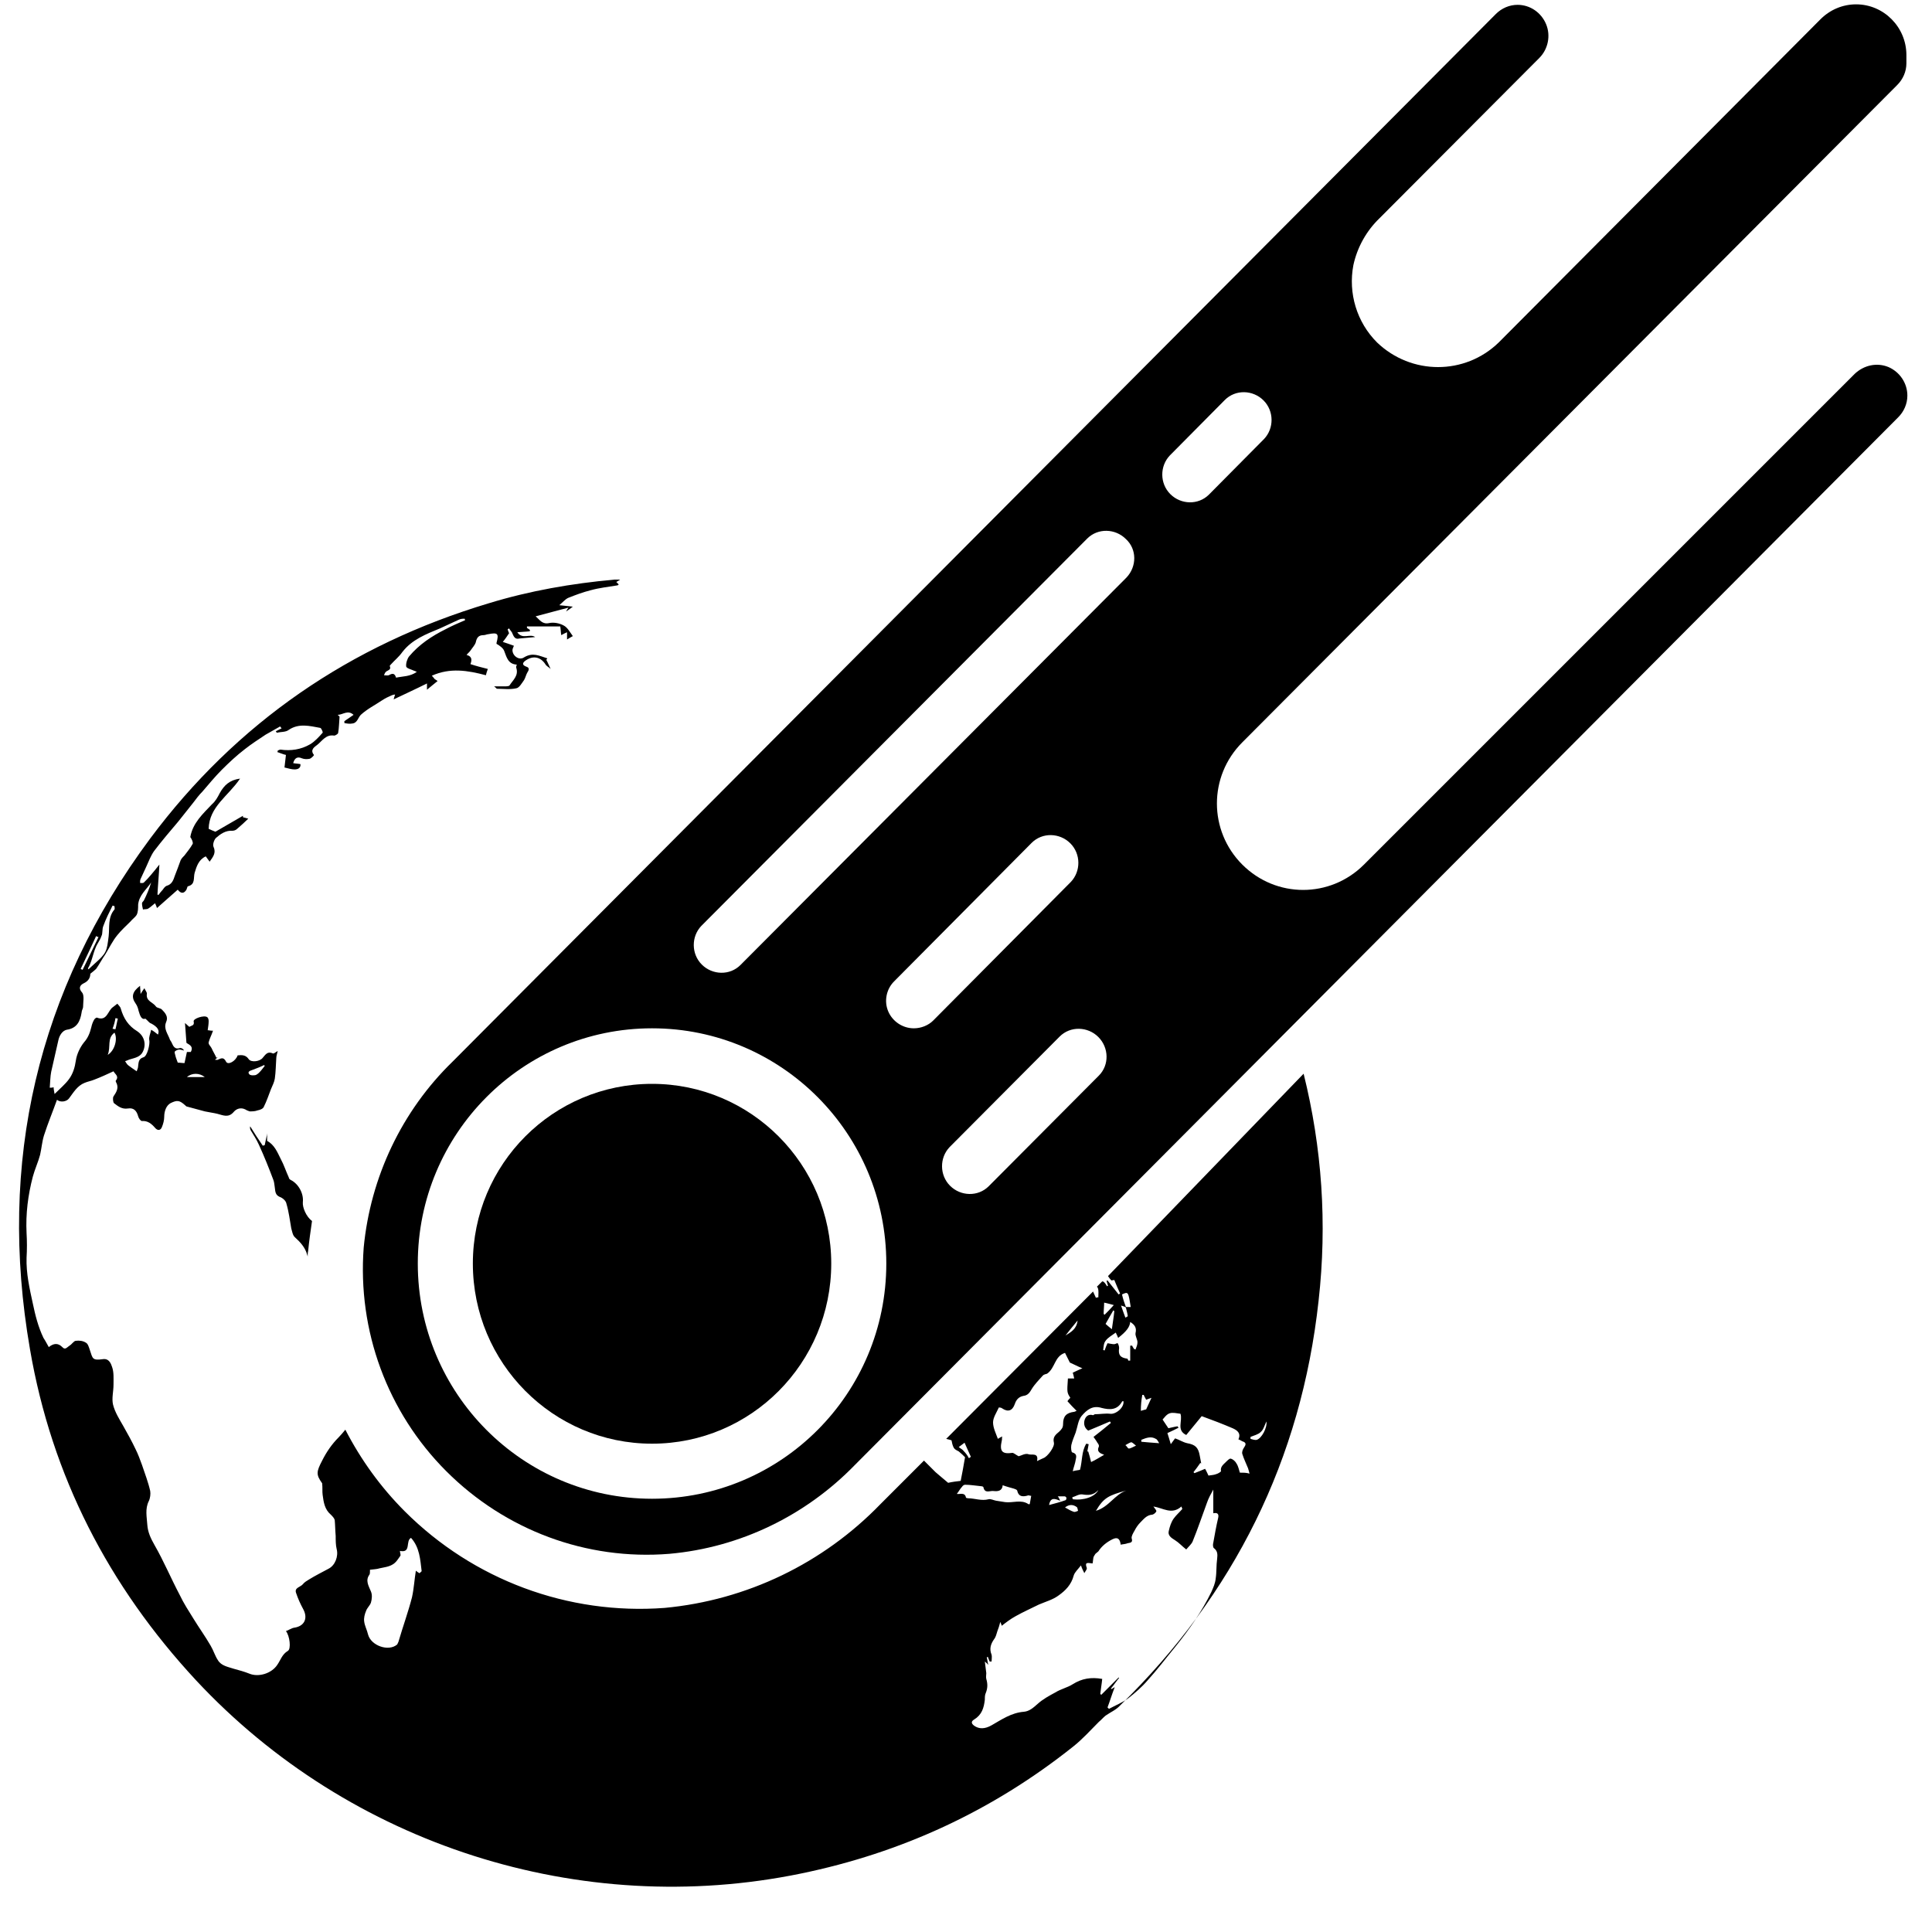 <?xml version="1.0" encoding="utf-8"?>
<!-- Generator: Adobe Illustrator 22.1.0, SVG Export Plug-In . SVG Version: 6.00 Build 0)  -->
<svg version="1.1" id="Calque_1" xmlns="http://www.w3.org/2000/svg" xmlns:xlink="http://www.w3.org/1999/xlink" x="0px" y="0px"
	 viewBox="0 0 400 400" style="enable-background:new 0 0 400 400;" xml:space="preserve">
<g>
	<g>
		<path d="M232.2,319.7C232.2,319.7,232.2,319.7,232.2,319.7C232.2,319.8,232.2,319.8,232.2,319.7z"/>
		<path d="M55.3,234.8c-0.2,0.8-0.3,1.5-0.5,2.3c-0.1,0-0.3,0.1-0.4,0.1c-0.9-1.3-1.8-2.7-2.6-4c-0.1,0.3,0,0.6,0.1,0.8
			c0.6,1,1.2,1.9,1.7,3c1.1,2.4,2.1,4.9,3,7.3c0.2,0.5,0.2,1.1,0.3,1.6c0.1,0.8,0.1,1.5,1,1.9c0.6,0.2,1.3,0.8,1.4,1.4
			c0.5,1.7,0.7,3.4,1,5.1c0.2,0.7,0.3,1.5,0.8,1.9c1.1,1,2.1,2.1,2.5,3.6c0,0.1,0.1,0.2,0.1,0.4c0-0.4,0-0.8,0.1-1.2
			c0.2-2.1,0.5-4.1,0.8-6.2c-1.2-0.9-2-2.8-1.9-3.9c0.2-1.8-0.9-3.8-2.5-4.6c-0.2-0.1-0.4-0.3-0.4-0.5c-0.6-1.3-1-2.6-1.7-3.9
			c-0.7-1.4-1.3-2.9-2.8-3.7c0-0.4,0-0.8,0-1.3C55.4,234.8,55.4,234.8,55.3,234.8z"/>
		<path d="M229.4,264.2c0.2,0.3,0.4,0.6,0.7,0.9c0.2,0,0.5-0.1,0.6-0.1c0.4,1,0.8,1.9,1.2,2.8c-0.1,0.1-0.2,0.1-0.3,0.2
			c-0.8-1-1.5-1.9-2.3-2.9c-0.1,0-0.1,0.1-0.2,0.1c0.1,0.3,0.2,0.7,0.3,1c-0.1,0-0.1,0.1-0.2,0.1c-0.2-0.3-0.4-0.7-0.7-0.9
			c-0.1-0.1-0.2-0.1-0.3-0.1l-1.1,1.1c0.1,0.1,0.2,0.2,0.2,0.3c0.2,0.5,0.1,1.2,0.1,1.9c-0.2,0-0.3,0-0.5,0.1
			c-0.2-0.4-0.4-0.9-0.6-1.3l-30.4,30.5c0.4,0.1,0.8,0.2,1.1,0.3c0.1,0.5,0.2,1.1,0.5,1.6c0.2,0.3,0.6,0.5,1,0.7
			c0.5,0.4,1,0.9,1.3,1.2c-0.3,1.8-0.6,3.4-0.9,4.9c-0.9,0.1-1.7,0.2-2.6,0.4c-0.8-0.7-1.7-1.4-2.6-2.2c-0.8-0.8-1.6-1.6-2.4-2.4
			l-9,9c-11.9,12.3-27.7,19.9-44.7,21.5c-20,1.5-39.6-5.8-53.8-20c-5-5-9.1-10.7-12.3-16.9c-0.5,0.6-0.9,1.1-1.4,1.6
			c-1.4,1.4-2.5,3-3.4,4.8c-1.2,2.3-1.3,2.9,0,4.7c0.1,1,0,1.7,0.1,2.4c0.2,1.5,0.4,3,1.7,4.1c0.3,0.3,0.7,0.7,0.8,1.1
			c0.1,1.1,0.1,2.2,0.2,3.3c0,0.9,0,1.9,0.2,2.7c0.4,1.5-0.3,3.4-1.7,4.1c-1.3,0.7-2.7,1.4-4,2.2c-0.5,0.3-1,0.6-1.3,1
			c-0.5,0.6-1.8,0.7-1.4,1.8c0.4,1.2,0.9,2.3,1.5,3.4c1,1.9,0.2,3.5-1.9,3.8c-0.6,0.1-1.1,0.5-1.7,0.7c0.8,1,1.1,3.7,0.4,4.1
			c-1.2,0.7-1.5,1.9-2.2,2.9c-1.2,1.8-3.9,2.6-5.8,1.8c-1-0.4-2.1-0.7-3.2-1c-1.2-0.4-2.6-0.6-3.3-1.8c-0.6-0.9-0.9-2-1.5-3
			c-1.1-1.9-2.4-3.7-3.5-5.5c-1-1.6-2.1-3.3-2.9-5c-1.8-3.4-3.3-7-5.2-10.3c-0.8-1.4-1.4-2.7-1.5-4.2c-0.1-1.6-0.5-3.3,0.3-4.9
			c0.3-0.6,0.4-1.5,0.3-2.1c-0.4-1.8-1.1-3.6-1.7-5.4c-0.4-1.1-0.8-2.2-1.3-3.2c-0.8-1.7-1.7-3.3-2.6-4.9c-0.8-1.4-1.7-2.8-2.1-4.4
			c-0.3-1.3,0.1-2.7,0.1-4.1c0-1.3,0.1-2.6-0.3-3.7c-0.2-0.6-0.6-1.8-1.9-1.6c-2.2,0.3-2.1-0.1-2.7-1.9c-0.2-0.6-0.4-1.3-0.8-1.5
			c-0.6-0.4-1.4-0.5-2.1-0.4c-0.4,0-0.8,0.7-1.3,1c-0.5,0.3-0.9,1-1.5,0.3c-0.9-0.9-1.8-0.8-2.8,0c-0.4-0.7-0.7-1.3-1.1-1.9
			c-1.1-2.3-1.7-4.7-2.2-7.1c-0.7-3.2-1.4-6.3-1.3-9.5c0.1-1.7,0.1-3.4,0-5.1c-0.2-4,0.3-7.9,1.3-11.7c0.4-1.5,1.1-3,1.5-4.5
			c0.3-1.3,0.4-2.7,0.8-4c0.8-2.5,1.8-4.9,2.7-7.4c0.7,0.6,2,0.4,2.5-0.3c0.9-1.2,1.7-2.6,3.2-3.2c0.7-0.3,1.4-0.4,2.1-0.7
			c1.3-0.5,2.6-1.1,3.9-1.7c0.3,0.6,1.2,1,0.5,1.9c-0.1,0.1,0,0.3,0,0.3c0.7,1.2,0.1,2.1-0.5,3c-0.2,0.3-0.1,1.2,0.1,1.4
			c0.8,0.6,1.6,1.3,2.9,1.1c1.2-0.2,1.8,0.5,2.1,1.6c0.1,0.4,0.5,1,0.8,1c1.2-0.1,2,0.6,2.7,1.4c0.5,0.6,1.1,0.6,1.4-0.1
			c0.3-0.7,0.5-1.5,0.5-2.2c0-1.1,0.4-2.3,1.3-2.8c1.4-0.7,1.9-0.6,3.1,0.5c0.1,0.1,0.2,0.2,0.3,0.2c1.2,0.3,2.5,0.7,3.7,1
			c0.9,0.2,1.8,0.3,2.6,0.5c1.2,0.3,2.3,0.9,3.4-0.4c0.5-0.6,1.4-1,2.4-0.5c0.3,0.2,0.6,0.3,0.9,0.4c0.5,0,1.1,0,1.6-0.2
			c0.5-0.1,1.1-0.3,1.3-0.7c0.6-1.2,1-2.4,1.5-3.7c0.3-0.7,0.7-1.5,0.8-2.2c0.2-1.4,0.2-2.8,0.3-4.2c0-0.5,0.2-1,0.3-1.5
			c-0.4,0.2-0.8,0.6-1,0.5c-1.1-0.5-1.5,0.2-2.1,0.9c-0.6,0.8-2.4,1-2.9,0.3c-0.6-0.9-1.4-0.9-2.3-0.8c-0.4,1.2-2,2.1-2.4,1.3
			c-0.5-1-1-0.7-1.7-0.4c-0.1,0.1-0.3,0-0.6,0c0.2-0.2,0.4-0.3,0.6-0.5c-0.1,0-0.2,0.1-0.3,0.1c-0.3-0.7-0.7-1.3-1-2
			c-0.2-0.4-0.7-0.8-0.6-1.2c0.2-0.8,0.6-1.5,0.9-2.4c-0.6,0-0.8-0.1-1.1-0.1c0.1-0.7,0.2-1.3,0.2-1.9c0-0.3-0.1-0.7-0.3-0.8
			c-0.6-0.5-3,0.3-2.8,0.9c0.2,0.9-0.5,0.8-0.9,1.1c-0.2-0.2-0.5-0.4-0.9-0.8c0.1,1.5,0.2,2.6,0.3,4.1c0.3,0.3,1.6,0.6,0.9,1.9
			c-0.3,0-0.6,0-0.8,0c-0.2,0.8-0.3,1.5-0.5,2.3c-0.5,0-1-0.1-1.4-0.1c-0.2-0.6-0.4-1-0.5-1.5c-0.1-0.3-0.2-0.7-0.1-0.8
			c0.2-0.2,0.6-0.4,0.9-0.4c0.3,0,0.6,0.1,1,0.2c-0.2-0.4-0.6-0.6-0.9-0.5c-0.9,0.3-1.3-0.3-1.6-1c-0.1-0.3-0.3-0.5-0.4-0.7
			c-0.4-1.2-1.4-2.3-0.8-3.7c0.5-1.1-0.2-1.9-0.9-2.6c-0.3-0.3-1-0.3-1.2-0.6c-0.6-0.9-2.1-1.1-1.9-2.6c0.1-0.3-0.3-0.7-0.5-1.2
			c-0.3,0.4-0.5,0.7-0.8,1.2c0-0.7-0.1-1.2-0.1-1.7c-1.6,1.2-1.9,2.3-0.9,3.7c0.3,0.4,0.5,1,0.6,1.5c0.3,1,0.6,1.9,1.4,1.6
			c0.6,0.5,0.8,0.9,1.2,1c1.3,0.7,1.8,1.4,1.4,2.3c-0.4-0.3-0.7-0.6-1.4-1c-0.2,0.9-0.5,1.5-0.4,2.1c0.2,0.8-0.4,3.4-1.2,3.6
			c-1,0.3-1,1-1.1,1.8c0,0.3-0.1,0.6-0.3,1.1c-0.7-0.5-1.2-0.8-1.7-1.2c-0.3-0.2-0.5-0.6-0.7-0.9c0.4-0.1,0.7-0.3,1.1-0.4
			c1-0.3,2.1-0.5,2.6-1.6c0.7-1.5,0.3-3.2-1.2-4.2c-1.8-1.1-2.8-2.6-3.4-4.7c-0.1-0.4-0.5-0.7-0.7-1c-0.3,0.2-0.6,0.5-0.9,0.7
			c-1.1,0.7-1.2,3-3.3,2.2c-0.1-0.1-0.5,0.2-0.6,0.4c-0.3,0.5-0.5,1.1-0.6,1.6c-0.3,1.2-0.7,2.2-1.5,3.1c-0.8,1-1.5,2.4-1.7,3.8
			c-0.2,1.4-0.6,2.7-1.4,3.8c-0.8,1.1-1.9,2-3,3.1c-0.1-0.6-0.2-1-0.2-1.4c-0.3,0.1-0.5,0.1-0.8,0.1c0.1-1.2,0.1-2.3,0.3-3.3
			c0.5-2.2,1-4.4,1.5-6.6c0.2-0.9,0.8-1.9,1.7-2.1c2.1-0.3,2.8-1.7,3.1-3.6c0-0.4,0.3-0.8,0.3-1.1c0-1,0.3-2.4-0.2-3
			c-0.9-1-0.3-1.6,0.3-1.9c1.1-0.5,1.4-1.3,1.4-2c0.5-0.4,0.9-0.7,1.2-1c0.7-1,1.2-2,1.9-3c0.8-1.3,1.5-2.8,2.5-4
			c0.8-1,1.8-1.9,2.7-2.8c0.4-0.5,1-0.9,1.3-1.4c0.3-0.6,0.3-1.4,0.3-2.1c0.2-2,1.7-3.1,2.7-4.6c-0.4,1.3-0.9,2.5-1.5,3.7
			c-0.1,0.2-0.4,0.4-0.4,0.6c0,0.4,0.1,0.9,0.2,1.3c0.4-0.1,0.8,0,1.1-0.2c0.5-0.3,1-0.8,1.4-1.1c0.2,0.4,0.3,0.7,0.4,1
			c1.5-1.3,2.9-2.6,4.3-3.8c0.7,0.9,1.3,0.8,1.8,0c0.1-0.2,0.2-0.7,0.3-0.7c1.6-0.4,1.1-1.7,1.4-2.8c0.4-1.3,0.8-2.7,2.3-3.4
			c0.3,0.4,0.5,0.7,0.8,1.1c0.7-1,1.4-1.8,0.8-3.1c-0.2-0.4,0.1-1.4,0.5-1.8c0.9-0.8,2-1.6,3.4-1.5c0.3,0,0.7-0.1,1-0.4
			c0.8-0.7,1.6-1.4,2.3-2.1c-0.3-0.1-0.7-0.2-1.1-0.3c0-0.1,0-0.2,0-0.3c-1.9,1.1-3.8,2.2-5.7,3.3c-0.5-0.2-1-0.4-1.4-0.6
			c0.1-4.6,4.1-6.8,6.5-10.4c-2.2,0.3-3.3,1.4-4.2,3c-0.4,0.8-0.9,1.7-1.6,2.3c-1.9,2-4,3.9-4.5,6.8c0.3,0.4,0.6,1.1,0.5,1.4
			c-0.5,0.9-1.1,1.6-1.7,2.4c-0.3,0.3-0.6,0.6-0.8,1c-0.4,1.1-0.8,2.2-1.2,3.2c-0.3,0.9-0.6,1.8-1.7,2.1c-0.3,0.1-0.6,0.5-0.8,0.8
			c-0.3,0.3-0.6,0.7-0.9,1.1c-0.1,0-0.1-0.1-0.2-0.1c0.1-2,0.3-4,0.4-6.2c-0.7,0.9-1.3,1.6-1.8,2.2c-0.4,0.5-0.9,1-1.4,1.5
			c-0.2,0.2-0.6,0.1-0.8,0.1c0-0.3,0-0.6,0.1-0.8c0.4-0.9,0.8-1.7,1.2-2.6c0.5-1.1,0.9-2.2,1.6-3.2c1.6-2.1,3.3-4.1,5-6.1
			c1-1.3,2.1-2.6,3.1-3.9c0.6-0.8,1.2-1.6,1.9-2.3c1.3-1.5,2.6-3.1,4-4.5c1.5-1.5,3.1-3,4.8-4.3c1.4-1.1,2.8-2,4.3-3
			c1-0.6,2-1.1,3-1.7c0.1,0.1,0.2,0.3,0.3,0.4c-0.4,0.2-0.8,0.4-1.2,0.6c0.1,0.1,0.1,0.2,0.2,0.3c0.9-0.2,1.9-0.1,2.5-0.6
			c2.1-1.4,4.3-0.8,6.5-0.4c0.2,0,0.6,0.9,0.5,1c-0.8,0.9-1.6,1.8-2.6,2.4c-1.9,1.1-4,1.4-6.1,1.1c-0.2,0-0.4,0.1-0.6,0.2
			c0,0.1,0,0.2-0.1,0.3c0.6,0.2,1.3,0.5,1.8,0.6c-0.1,0.9-0.2,1.8-0.3,2.6c0.8,0.2,1.5,0.4,2.1,0.4c0.7,0,1.3-0.3,1.2-1.1
			c-0.5-0.1-1-0.1-1.5-0.2c0.3-1.1,0.9-1.4,1.8-1c0.5,0.2,1.1,0.2,1.6,0.1c0.4-0.1,1-0.8,0.9-0.8c-0.9-1.1,0.2-1.7,0.7-2.1
			c1-0.8,1.8-2.2,3.5-1.9c0.2,0,0.7-0.3,0.8-0.5c0.2-1.1,0.2-2.3,0.3-3.4c0-0.1-0.2-0.2-0.4-0.4c1.1,0,2.1-1.1,3.3,0
			c-0.7,0.5-1.3,0.9-1.9,1.3c0,0.1,0,0.3,0,0.4c0.5,0.1,1.1,0.2,1.6,0.1c1.1-0.1,1.2-1.2,1.8-1.8c1.3-1.2,2.9-2,4.4-3
			c0.6-0.4,1.2-0.7,1.9-1c0.2-0.1,0.5-0.2,0.8-0.2c-0.1,0.3-0.2,0.6-0.3,1c2.3-1.1,4.5-2.1,6.9-3.3c0,0.4,0,0.7,0,1.3
			c0.8-0.7,1.5-1.2,2.2-1.8c-0.3-0.2-0.4-0.3-0.6-0.4c-0.1-0.1-0.2-0.3-0.6-0.7c3.8-1.7,7.4-1.1,11.2-0.1c0.1-0.4,0.2-0.8,0.4-1.3
			c-1.2-0.3-2.4-0.6-3.6-1c0.3-0.8,0.4-1.6-0.8-1.9c0.3-0.4,0.6-0.6,0.8-0.9c0.4-0.6,0.9-1.1,1.1-1.7c0.2-1,0.6-1.5,1.6-1.5
			c0.4,0,0.7-0.2,1-0.2c2-0.4,2.2-0.1,1.7,1.8c0,0.1,0,0.1,0,0.2c0.7,0.4,1.4,0.9,1.6,1.5c0.5,1.3,0.8,2.7,2.6,2.8
			c-0.1,0.3-0.2,0.5-0.1,0.7c0.5,1.6-0.7,2.5-1.4,3.6c-0.1,0.2-0.7,0.2-1,0.2c-0.6,0-1.2,0-2.2,0c0.4,0.3,0.5,0.5,0.6,0.5
			c1.3,0,2.7,0.2,4-0.1c0.6-0.1,1.1-1,1.6-1.7c0.3-0.5,0.4-1.1,0.7-1.6c0.4-0.6,0.4-1-0.3-1.2c-1-0.4-0.6-0.9,0-1.3
			c1.5-1,3-0.7,4,0.8c0.2,0.4,0.7,0.6,1.1,1c-0.4-0.8-0.6-1.4-0.9-1.9c0.1-0.1,0.2-0.2,0.2-0.3c-1.6-0.5-3-1.3-4.8-0.2
			c-1,0.7-2.4-0.3-2.4-1.5c0-0.3,0.2-0.6,0.3-0.9c-0.8-0.3-1.4-0.5-2.3-0.8c0.5-0.6,0.9-1.2,1.3-1.8c-0.1-0.2-0.2-0.5-0.3-0.8
			c0.1-0.1,0.2-0.1,0.3-0.2c0.2,0.4,0.6,0.7,0.7,1.1c0.3,0.7,0.6,1.2,1.4,1c1.1-0.1,2.1-0.2,3.3-0.3c-1.1-0.8-2.6,0.6-3.7-1
			c1-0.1,1.8-0.1,2.6-0.2c0-0.1,0-0.2,0-0.3c-0.2-0.1-0.4-0.3-0.6-0.4c0-0.1,0-0.2,0-0.3c2.4,0,4.7,0,6.9,0c0.1,0.6,0.1,1.2,0.2,1.8
			c0.5-0.3,0.8-0.4,1.2-0.6c0,0.5,0,0.9,0,1.5c0.5-0.3,0.8-0.5,1.2-0.7c-0.6-0.8-1.1-1.8-1.9-2.2c-0.9-0.5-2.1-0.7-3-0.5
			c-1.4,0.3-1.9-0.6-2.8-1.4c2.3-0.6,4.5-1.2,6.8-1.8c-0.2,0.3-0.3,0.4-0.5,0.8c0.6-0.4,0.9-0.6,1.4-1c-1-0.1-1.7-0.2-2.8-0.3
			c0.7-0.6,1.2-1.2,1.8-1.5c1.5-0.6,3.1-1.2,4.7-1.6c1.8-0.5,3.7-0.7,5.5-1c0.1,0,0.2-0.1,0.3-0.2c-0.2-0.2-0.3-0.3-0.5-0.5
			c0.3-0.2,0.5-0.3,0.8-0.5c-0.5,0-0.9,0-1.2,0c-8.8,0.8-17.5,2.3-26,4.9c-28.7,8.6-52.2,24.7-70.1,48.7
			c-23.4,31.5-31.6,67-24.9,105.7c4.5,26.3,16.3,49.1,34.4,68.6c31.8,34.1,79.6,49.4,125.2,40c20.9-4.3,39.7-13,56.4-26.3
			c1.9-1.5,3.6-3.4,5.3-5.1c0.5-0.4,0.9-0.9,1.4-1.3c1-0.7,2.2-1.2,3-2.1c23.6-23,37.5-50.9,41.1-83.8c1.8-16,0.7-31.7-3.1-47
			L229.4,264.2z M52.3,221.5c0.8-0.3,1.6-0.6,2.4-1c0,0.1,0.1,0.1,0.1,0.2c-0.5,0.6-1,1.4-1.7,1.8c-0.3,0.2-1.3,0.2-1.5-0.1
			C51.2,221.9,51.7,221.7,52.3,221.5z M42.4,223c-1.1,0-2.3,0-3.7,0C39.7,222.1,41.3,222.1,42.4,223z M23.9,210.8
			c0.2,0,0.4,0.1,0.5,0.1c-0.2,0.7-0.3,1.5-0.5,2.2c-0.2,0-0.4-0.1-0.6-0.1C23.6,212.2,23.8,211.5,23.9,210.8z M23.7,213.8
			c0.7,1.2,0.1,3.7-1.4,4.6C23,216.7,22.1,215,23.7,213.8z M80,139c0.5-0.3,1-0.4,0.7-1.1c0-0.1,0.1-0.2,0.2-0.3
			c0.8-0.9,1.7-1.6,2.4-2.6c2-2.6,4.9-3.7,7.8-4.9c1.3-0.6,2.6-1.2,3.9-1.8c0.4-0.2,0.8-0.2,1.2-0.2c0,0.1,0.1,0.2,0.1,0.3
			c-1.4,0.6-2.8,1.2-4.1,1.9c-2.8,1.4-5.4,3.1-7.5,5.6c-0.4,0.5-0.7,1.5-0.6,2.1c0.1,0.4,1.1,0.6,1.7,0.9c0.1,0,0.2,0.1,0.5,0.2
			c-1.4,1-2.9,0.9-4.3,1.2c-0.3-1-0.8-0.9-1.5-0.5c-0.3,0.1-0.7,0-1,0C79.6,139.6,79.7,139.2,80,139z M21.4,191.7
			c0.5-1.4,1.2-2.8,1.9-4.2c0.1,0,0.3,0.1,0.4,0.1c0,0.2,0.1,0.6,0,0.7c-1.4,1.6-1,3.7-1.2,5.5c-0.4,3.2-0.4,3.5-3,5.8
			c-0.4,0.4-0.8,0.7-1.2,1.1c0-0.1-0.1-0.2-0.1-0.2c0.8-1.3,1-2.9,1.6-4.3c0.3-0.8,0.9-1.5,1.2-2.4
			C21.3,193.3,21.1,192.4,21.4,191.7z M19.9,193.8c0.2,0.1,0.3,0.2,0.5,0.2c-1.1,2.3-2.2,4.5-3.3,6.8c-0.1-0.1-0.3-0.1-0.4-0.2
			C17.8,198.3,18.9,196,19.9,193.8z M86.8,325.7c-0.3-0.2-0.6-0.4-0.7-0.5c-0.3,1.8-0.4,3.7-0.8,5.5c-0.8,3.1-1.9,6.1-2.8,9.2
			c-0.1,0.2-0.2,0.5-0.3,0.6c-1.8,1.5-5.4,0.2-6-2.1c-0.2-0.9-0.7-1.8-0.8-2.7c-0.1-0.7,0.1-1.5,0.4-2.2c0.2-0.6,0.8-1.1,1-1.7
			c0.2-0.7,0.3-1.6,0-2.3c-0.5-1.2-1.2-2.3-0.3-3.5c0.1-0.2,0.1-0.5,0.1-1c0.7-0.1,1.4-0.1,2-0.3c0.9-0.2,1.9-0.3,2.7-0.8
			c0.7-0.4,1.1-1.1,1.6-1.8c0.1-0.2-0.1-0.7-0.1-1c2.4,0.5,1.1-2.1,2.3-2.7c1.8,2,1.9,4.5,2.2,6.9C87,325.6,86.9,325.7,86.8,325.7z
			 M240,298.8c-1.5-0.1-2.6-0.2-3.7-0.3c0-0.1,0-0.3,0-0.4c1-0.4,2-0.8,3-0.2C239.6,298,239.8,298.5,240,298.8z M236.5,288.8
			c0.1,0,0.2,0,0.3,0c0.1,0.3,0.3,0.6,0.5,1c0.3-0.1,0.5-0.2,1.1-0.4c-0.4,0.9-0.7,1.5-1.1,2.4c-0.1,0-0.4,0.1-1.1,0.3
			C236.2,290.9,236.3,289.9,236.5,288.8z M234.1,270.6c-0.3,0-0.6,0-1,0c-0.3-0.8-0.6-1.7-0.8-2.6
			C233.6,267.4,233.6,267.4,234.1,270.6z M233.1,270.7c0.1,0.5,0.3,1.1,0.4,1.8c-0.1,0.1-0.3,0.2-0.5,0.3c-0.3-0.8-0.6-1.6-0.9-2.5
			C232.5,270.4,232.8,270.5,233.1,270.7z M228.6,269.7c0.6,0.1,1.2,0.3,2,0.5c-0.7,0.8-1.3,1.4-1.9,2c-0.1-0.1-0.2-0.1-0.2-0.2
			C228.5,271.2,228.6,270.5,228.6,269.7z M230.7,271.5c-0.1,1.1-0.3,2.2-0.5,3.7c-0.6-0.5-1-0.8-1.3-1.1c0.7-1.2,1.1-2,1.6-2.8
			C230.6,271.4,230.7,271.4,230.7,271.5z M228.9,277.6c0.5-0.7,1.3-1.1,2.1-1.7c0.2,0.4,0.4,0.8,0.5,1.1c1.8-1.4,2.4-2.3,2.5-3.3
			c0.8,0.5,1.4,1.1,1.1,2.3c-0.1,0.6,0.4,1.3,0.4,1.9c0,0.5-0.2,1-0.4,1.5c-0.1,0-0.2-0.1-0.3-0.1c-0.1-0.2-0.3-0.4-0.4-0.7
			c-0.1,0-0.3,0-0.4,0c0,0.5,0,1,0,1.5c0,0.5,0,1.1,0,1.6c-0.1,0-0.2,0-0.4,0c-0.1-0.2-0.1-0.4-0.2-0.4c-1.5-0.2-1.9-0.8-1.7-2.2
			c0-0.3-0.1-0.7-0.3-1c0-0.1-0.5,0.2-0.7,0.2c-0.4,0-0.8-0.1-1.4-0.2c-0.2,0.4-0.4,0.9-0.6,1.5c-0.1,0-0.2-0.1-0.3-0.1
			C228.5,278.8,228.5,278.1,228.9,277.6z M219,309.8c0.5,0,1,0,1.4,0c0.2,0,0.4,0.2,0.4,0.4c0,0.1-0.1,0.4-0.2,0.4
			c-1.1,0.4-2.3,0.7-3.4,1c0.3-1.7,1.2-1.3,2.3-0.9C219.3,310.3,219.2,310,219,309.8z M222.9,312c0.2,0.1,0.2,0.5,0.3,0.8
			c-0.3,0.1-0.6,0.3-0.9,0.2c-0.6-0.2-1.1-0.5-1.8-0.9C221.4,311.4,222.2,311.5,222.9,312z M222.1,310.4c0-0.1-0.1-0.3-0.1-0.4
			c0.7-0.2,1.4-0.7,2.1-0.6c1.2,0.2,2.3,0.2,3.3-0.9C226.7,309.9,224.4,310.7,222.1,310.4z M233.2,308.6c-2.4,0.8-3.6,3.4-6.3,4.2
			C228.5,310.1,229.5,309.6,233.2,308.6z M233,299.2c0.4-0.2,0.8-0.5,1.2-0.6c0.2,0,0.5,0.3,1,0.7c-0.7,0.3-1.1,0.6-1.5,0.6
			C233.5,299.9,233.3,299.4,233,299.2z M228.1,291.5c1.6,0.4,3.2,0.5,4.2-1.3c0-0.1,0.2-0.1,0.3-0.1c0.2,1.3-1.6,2.8-2.8,2.6
			c-1-0.1-2.1,0.1-3.1,0.1c-0.1,0-0.3,0.2-0.4,0.2c-1-0.3-1.6,0.3-1.8,1.2c-0.2,1.1,0.4,1.7,0.8,2c1.7-0.7,3.1-1.3,4.5-1.9
			c0.1,0.1,0.1,0.2,0.2,0.3c-1.2,1-2.3,1.9-3.6,2.9c0.2,0.3,0.6,0.8,0.8,1.2c0.2,0.2,0.4,0.6,0.3,0.8c-0.5,1.1,0.3,1.4,1.1,1.7
			c-0.9,0.5-1.8,1.1-2.7,1.5c-0.2-0.9-0.4-1.5-0.6-2.2c-0.1,0-0.2,0-0.2,0.1c0.1-0.5,0.2-1.1,0.3-1.6c-0.2,0-0.3-0.1-0.5-0.1
			c-1,1.6-0.8,3.6-1.3,5.4c-0.3,0.1-0.8,0.1-1.5,0.3c0.2-0.9,0.5-1.6,0.6-2.3c0.1-0.6,0.4-1.3-0.7-1.6c-0.2,0-0.3-1-0.2-1.5
			c0.2-0.9,0.6-1.8,0.9-2.6c0.4-1.2,0.5-2.5,1.2-3.4C225,291.9,226.2,290.9,228.1,291.5z M223.1,273.4c-0.2,1.8-1.4,2.4-2.5,3.1
			C221.3,275.6,222.1,274.6,223.1,273.4z M206.8,291.4c0,0,0.5,0,0.7,0.2c1.2,0.8,2.1,0.5,2.6-0.9c0.3-0.9,0.8-1.5,1.8-1.7
			c0.9-0.1,1.3-0.7,1.7-1.4c0.6-1,1.5-1.9,2.3-2.8c0.3-0.3,0.7-0.3,0.9-0.4c1.7-1.2,1.5-3.6,3.7-4.3c0.3,0.6,0.6,1.2,1,2
			c0.5,0.2,1.4,0.7,2.6,1.2c-0.8,0.3-1.3,0.6-2,0.9c0.1,0.3,0.2,0.7,0.3,1.2c-0.5,0-0.9,0-1.3,0c-0.2,2.9-0.2,2.9,0.5,4
			c-0.2,0.2-0.4,0.4-0.6,0.7c0.6,0.7,1.2,1.3,1.9,2c-0.3,0.1-0.4,0.2-0.5,0.2c-1.6,0.2-2.3,0.9-2.3,2.5c0,0.8-0.3,1.1-0.8,1.6
			c-0.7,0.6-1.4,1.1-1.1,2.3c0.2,0.8-1.3,2.9-2.2,3.2c-0.4,0.2-0.7,0.3-1.3,0.6c0.4-1.8-1.1-1.2-1.7-1.4c-0.7-0.3-1.6,0.3-2.1,0.4
			c-0.6-0.3-1-0.7-1.3-0.7c-2.1,0.3-2.7-0.3-2.2-2.5c0.1-0.3,0-0.5,0.1-0.9c-0.4,0.2-0.6,0.3-0.9,0.5c-0.4-1.1-1-2.3-1-3.4
			C205.6,293.5,206.3,292.5,206.8,291.4z M199.5,300.4c-0.2-0.3-0.5-0.4-1-0.8c0.4-0.3,0.8-0.6,1.2-0.9c0.5,1.1,0.9,2,1.3,2.9
			c-0.1,0.1-0.2,0.2-0.4,0.3C200.3,301.3,199.9,300.8,199.5,300.4z M200,310.1c-0.2-1.2-1.2-0.7-1.9-0.8c0.4-0.5,0.7-1.1,1.1-1.5
			c0.1-0.2,0.4-0.4,0.6-0.4c1.1,0,2.2,0.2,3.3,0.3c0.2,0,0.5,0.1,0.5,0.2c0.3,1.4,1.3,0.7,2.1,0.8c0.9,0.1,1.8,0,1.9-1.2
			c0.8,0.3,1.6,0.5,2.3,0.7c0.3,0.1,0.6,0.2,0.7,0.4c0.3,1.4,1.3,1.3,2.3,1c0.2,0,0.4,0.1,0.6,0.1c-0.1,0.6-0.2,1.1-0.3,1.7
			c-0.1,0-0.2,0.1-0.3,0c-1.5-1-3.2-0.2-4.8-0.4c-0.6-0.1-1.3-0.2-1.9-0.3c-0.5-0.1-1.1-0.4-1.5-0.3c-1.5,0.4-2.9-0.2-4.3-0.2
			C200.3,310.2,200,310.1,200,310.1z M252.2,314.3c-0.4,1.7-0.7,3.4-1,5.1c-0.1,0.3-0.1,0.9,0.1,1.1c0.8,0.6,0.8,1.3,0.7,2.2
			c-0.2,1.4-0.1,2.8-0.3,4.1c-0.1,1-0.5,1.9-0.9,2.8c-2,4.1-4.6,7.8-7.5,11.4c-1.9,2.3-3.7,4.7-5.7,6.9c-1.2,1.4-2.6,2.6-4,3.7
			c-1.2,0.9-2.7,1.5-4,2.2c-0.1-0.1-0.2-0.2-0.3-0.3c0.5-1.3,0.9-2.7,1.5-4.2c-0.3,0.2-0.5,0.3-0.7,0.4c0,0-0.1-0.1-0.1-0.1
			c0.6-0.7,1.1-1.5,1.7-2.2c0,0,0,0-0.1-0.1c-1.2,1.2-2.4,2.4-3.6,3.6c-0.1-0.1-0.1-0.1-0.2-0.2c0.1-1,0.3-2,0.4-3.1
			c-2.3-0.4-4.2-0.1-6.1,1.1c-1.1,0.7-2.5,1-3.6,1.7c-1.3,0.7-2.6,1.4-3.7,2.4c-0.9,0.8-1.7,1.5-2.8,1.6c-2.6,0.2-4.6,1.6-6.7,2.8
			c-1.4,0.8-2.6,0.8-3.6,0.1c-0.8-0.6-0.5-1,0-1.3c1.6-1,2-2.4,2.2-4.1c0-0.5,0-1,0.2-1.4c0.4-1,0.4-1.9,0.1-2.9
			c-0.1-0.4,0-0.8,0-1.2c-0.1-0.8-0.2-1.6-0.3-2.4c0.2,0.2,0.4,0.3,0.7,0.7c-0.1-0.6-0.2-1.1-0.3-1.6c0.1,0,0.2,0,0.2-0.1
			c0.1,0.3,0.3,0.7,0.4,1c0.1,0,0.3,0,0.4,0c0-0.5,0.1-1,0-1.4c-0.5-1.2-0.2-2.2,0.5-3.2c0.4-0.5,0.5-1.1,0.7-1.7
			c0.2-0.5,0.4-1.1,0.6-1.9c0.2,0.5,0.3,0.7,0.3,0.8c0.9-0.7,1.8-1.4,2.9-2c1.6-0.9,3.2-1.6,4.8-2.4c1.4-0.6,2.9-1,4.1-1.9
			c1.4-1,2.6-2.2,3.1-4.1c0.2-0.7,0.9-1.3,1.5-2.1c0.2,0.6,0.4,1,0.7,1.6c0.2-0.4,0.6-0.8,0.5-1.1c-0.5-1.3,0.3-1,1.2-0.9
			c0.1-0.4,0.1-0.9,0.2-1.3c0.1-0.3,0.3-0.5,0.4-0.7c0.2-0.2,0.4-0.3,0.6-0.5c0.7-1.1,1.7-1.9,2.9-2.5c1-0.5,1.5-0.2,1.7,0.9
			c0,0.1,0,0.2,0,0.2c0.5-0.1,1-0.1,1.5-0.3c0.5-0.1,1.1-0.1,0.8-1c-0.1-0.4,0.3-1.1,0.6-1.6c0.3-0.6,0.7-1.2,1.2-1.7
			c0.7-0.7,1.3-1.5,2.4-1.6c0.3,0,0.8-0.4,0.9-0.7c0.1-0.1-0.3-0.6-0.6-1c2,0.3,3.8,1.8,5.8,0c0.1,0.2,0.1,0.4,0.2,0.5
			c-0.6,0.7-1.3,1.3-1.8,2c-0.5,0.7-0.8,1.6-1,2.5c-0.3,1,0.5,1.5,1.3,2c0.8,0.5,1.4,1.2,2.3,1.9c0.4-0.5,1-1,1.3-1.6
			c1.1-2.7,2-5.4,3-8.1c0.3-0.9,0.8-1.8,1.3-2.7c0,1.6,0,3.3,0,4.9C252.1,313.1,252.4,313.5,252.2,314.3z M256.7,304.9
			c-0.2-0.6-0.3-1.3-0.7-1.9c-0.2-0.4-0.7-0.9-1.2-1c-0.2-0.1-0.7,0.4-1,0.7c-0.5,0.5-1.2,1-1,1.9c0,0.1-0.6,0.5-1,0.6
			c-0.5,0.2-1,0.2-1.6,0.3c-0.2-0.4-0.4-0.9-0.7-1.4c-0.7,0.3-1.4,0.6-2.2,0.9c-0.1-0.1-0.2-0.2-0.2-0.2c0.5-0.6,0.9-1.2,1.4-1.9
			c0.1,0,0.2,0.1,0.2,0.1c-0.1-0.5-0.2-1-0.3-1.6c-0.3-1.7-0.9-2.3-2.6-2.6c-0.9-0.2-1.6-0.7-2.5-1c-0.2,0.2-0.5,0.7-0.9,1.2
			c-0.3-1-0.5-1.7-0.7-2.3c0.7-0.3,1.5-0.7,2.3-1.1c-0.1-0.1-0.1-0.2-0.2-0.3c-0.7,0.1-1.4,0.3-1.9,0.4c-0.5-0.7-0.7-1.1-1.2-1.8
			c0.3-0.3,0.8-1.1,1.5-1.3c0.6-0.2,1.4,0,2.2,0.1c0.5,1.5-0.9,3.4,1.2,4.4c1.1-1.3,2.1-2.6,3.2-3.9c2.2,0.8,4.3,1.6,6.4,2.5
			c0.9,0.4,1.8,1,1.2,2.3c0.3,0.1,0.6,0.3,0.8,0.4c1,0.3,0.7,0.8,0.3,1.4c-0.2,0.3-0.4,0.8-0.3,1.2c0.3,1,0.8,2,1.2,3
			c0.1,0.3,0.2,0.7,0.3,1.1C258.1,304.9,257.5,304.9,256.7,304.9z M260.2,298.1c-0.4,0.1-0.9-0.1-1.3-0.2c0-0.1,0-0.2,0-0.4
			c0.7-0.3,1.6-0.5,2.1-1c0.6-0.5,0.8-1.4,1.2-2.2C262.4,295.6,261.2,297.8,260.2,298.1z"/>
	</g>
	<g id="surface1_2_">
		<path d="M172.1,261.6c0,20.6-16.6,37.3-37.1,37.3c-20.5,0-37.1-16.7-37.1-37.3c0-20.6,16.6-37.2,37.1-37.2
			C155.5,224.4,172.1,241.1,172.1,261.6z"/>
		<path d="M392.8,17.6c1.2-1.2,1.9-2.8,1.9-4.5v-1.7c0-5.8-4.7-10.5-10.4-10.5c-2.8,0-5.4,1.1-7.4,3.1l-66.6,66.9
			c-7,6.8-18.1,6.8-25.2,0c-4.2-4.2-6-10.2-4.9-16c0.8-3.7,2.7-7.1,5.4-9.7l33.1-33.2c1.8-1.8,2.4-4.6,1.4-7c-1-2.4-3.3-4-5.9-4
			c-1.7,0-3.3,0.7-4.5,1.9l-216,216.9c-10.5,10.2-17,23.9-18.4,38.5c-1.3,17.2,4.9,34.1,17.1,46.3c12.2,12.2,29,18.5,46.2,17.1
			c14.6-1.3,28.2-7.9,38.4-18.4l216-216.9c1.2-1.2,1.9-2.8,1.9-4.5c0-2.6-1.6-4.9-3.9-5.9c-2.4-1-5.1-0.4-7,1.4L282.4,179
			c-7,7-18.2,7-25.2,0c-7-7-7-18.3,0-25.3L392.8,17.6z M135,310.3c-26.8,0-48.5-21.8-48.5-48.7c0-26.9,21.7-48.7,48.5-48.7
			c26.8,0,48.5,21.8,48.5,48.7C183.5,288.5,161.8,310.3,135,310.3z M189.2,212.9c-2.3,0-4.4-1.4-5.3-3.5c-0.9-2.1-0.4-4.6,1.2-6.2
			l28.5-28.7c2.2-2.2,5.8-2.1,8,0.1c2.2,2.2,2.2,5.8,0.1,8l-28.5,28.7C192.2,212.3,190.7,212.9,189.2,212.9z M227.5,222.7
			l-22.8,22.9c-2.2,2.2-5.8,2.1-8-0.1c-2.2-2.2-2.2-5.8-0.1-8l22.8-22.9c2.2-2.2,5.8-2.1,8,0.1C229.6,216.9,229.7,220.5,227.5,222.7
			z M233.2,119.6l-79.9,80.2c-2.2,2.2-5.8,2.1-8-0.1c-2.2-2.2-2.2-5.8-0.1-8l79.9-80.2c2.2-2.2,5.8-2.1,8,0.1
			C235.4,113.7,235.4,117.3,233.2,119.6z M250.3,102.4c-2.2,2.2-5.8,2.1-8-0.1c-2.2-2.2-2.2-5.8-0.1-8l11.4-11.5
			c2.2-2.2,5.8-2.1,8,0.1c2.2,2.2,2.2,5.8,0.1,8L250.3,102.4z"/>
	</g>
</g>
</svg>
